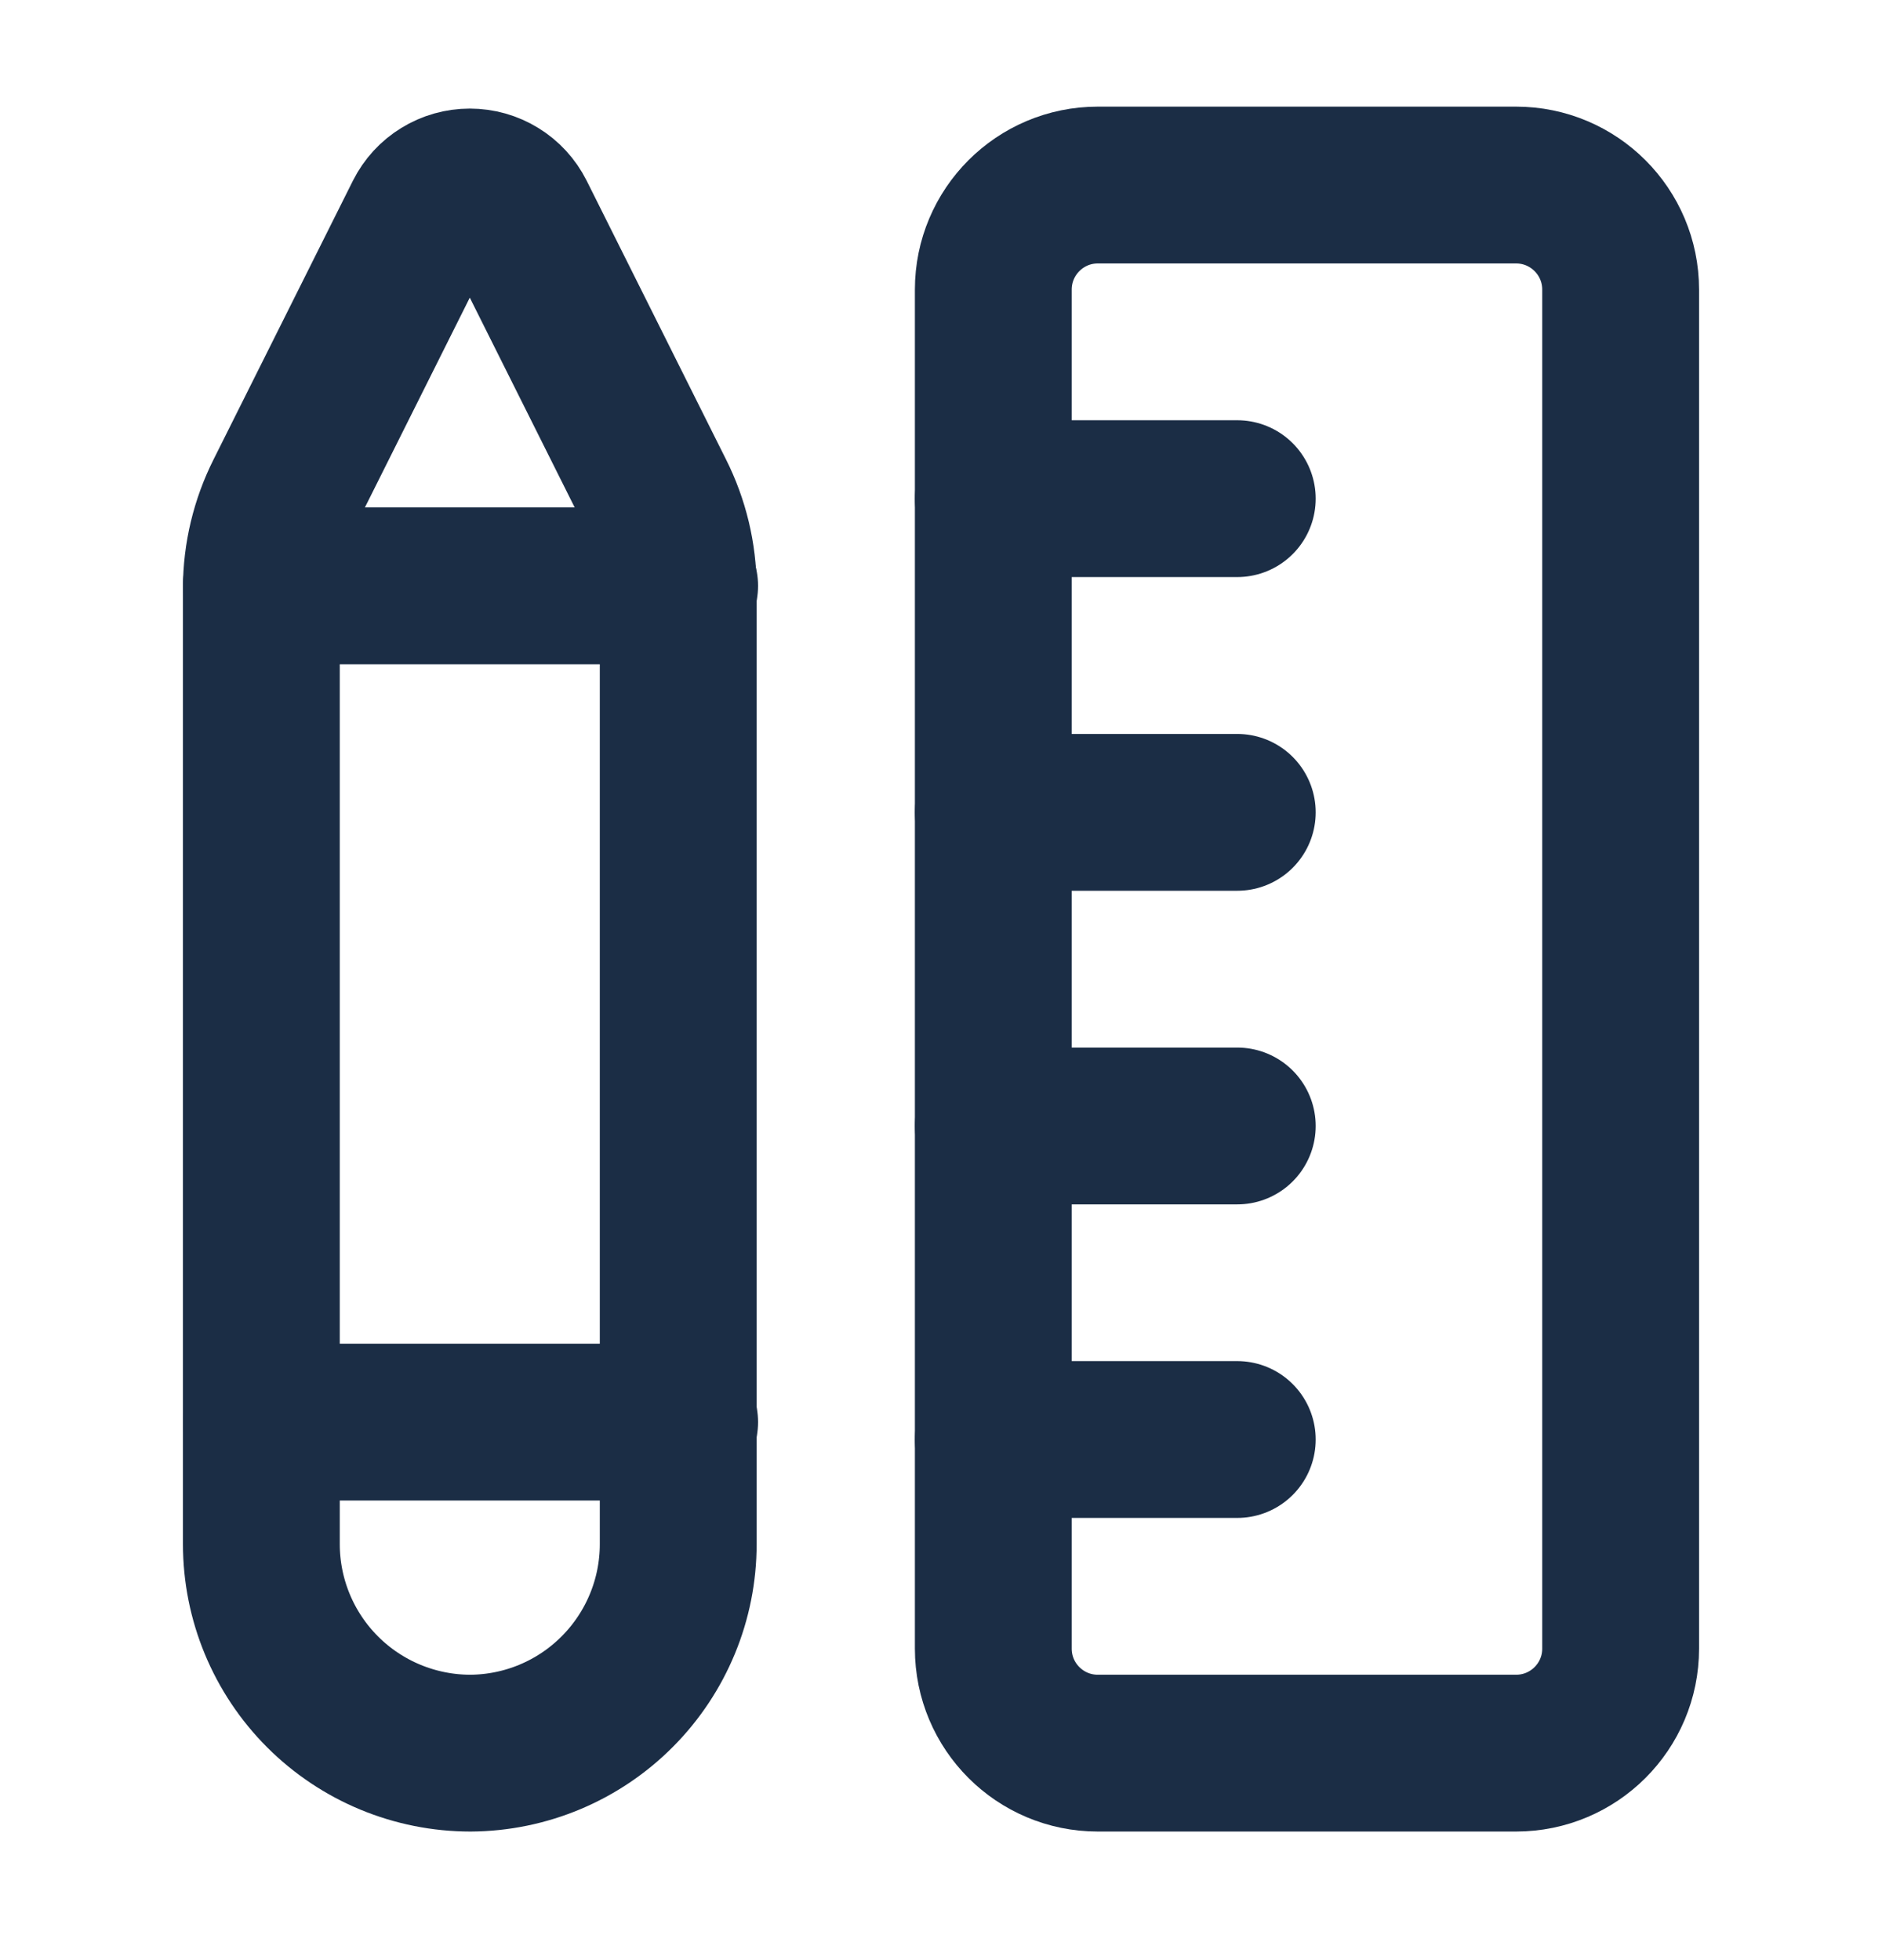 <svg width="24" height="25" viewBox="0 0 24 25" fill="none" xmlns="http://www.w3.org/2000/svg">
<path d="M6 22.36C5.293 22.36 4.614 22.079 4.114 21.579C3.614 21.079 3.333 20.401 3.333 19.694V7.498C3.334 7.085 3.432 6.677 3.618 6.307L5.395 2.752C5.451 2.641 5.536 2.548 5.641 2.484C5.746 2.419 5.867 2.385 5.991 2.385C6.115 2.385 6.236 2.419 6.341 2.484C6.446 2.548 6.531 2.641 6.587 2.752L8.364 6.307C8.55 6.677 8.648 7.085 8.649 7.498V19.694C8.649 20.398 8.37 21.074 7.874 21.573C7.378 22.073 6.704 22.356 6 22.36V22.36Z" stroke="#1B2D45" stroke-width="2" stroke-linecap="round" stroke-linejoin="round"/>
<path d="M3.333 7.472H8.667" stroke="#1B2D45" stroke-width="2" stroke-linecap="round" stroke-linejoin="round"/>
<path d="M3.333 18.138H8.667" stroke="#1B2D45" stroke-width="2" stroke-linecap="round" stroke-linejoin="round"/>
<path d="M19.333 2.36H14C13.264 2.36 12.667 2.957 12.667 3.694V21.027C12.667 21.764 13.264 22.36 14 22.36H19.333C20.07 22.36 20.667 21.764 20.667 21.027V3.694C20.667 2.957 20.07 2.36 19.333 2.36Z" stroke="#1B2D45" stroke-width="2" stroke-linecap="round" stroke-linejoin="round"/>
<path d="M12.667 6.36H15.778" stroke="#1B2D45" stroke-width="2" stroke-linecap="round" stroke-linejoin="round"/>
<path d="M12.667 10.361H15.778" stroke="#1B2D45" stroke-width="2" stroke-linecap="round" stroke-linejoin="round"/>
<path d="M12.667 14.361H15.778" stroke="#1B2D45" stroke-width="2" stroke-linecap="round" stroke-linejoin="round"/>
<path d="M12.667 18.36H15.778" stroke="#1B2D45" stroke-width="2" stroke-linecap="round" stroke-linejoin="round"/>
</svg>
